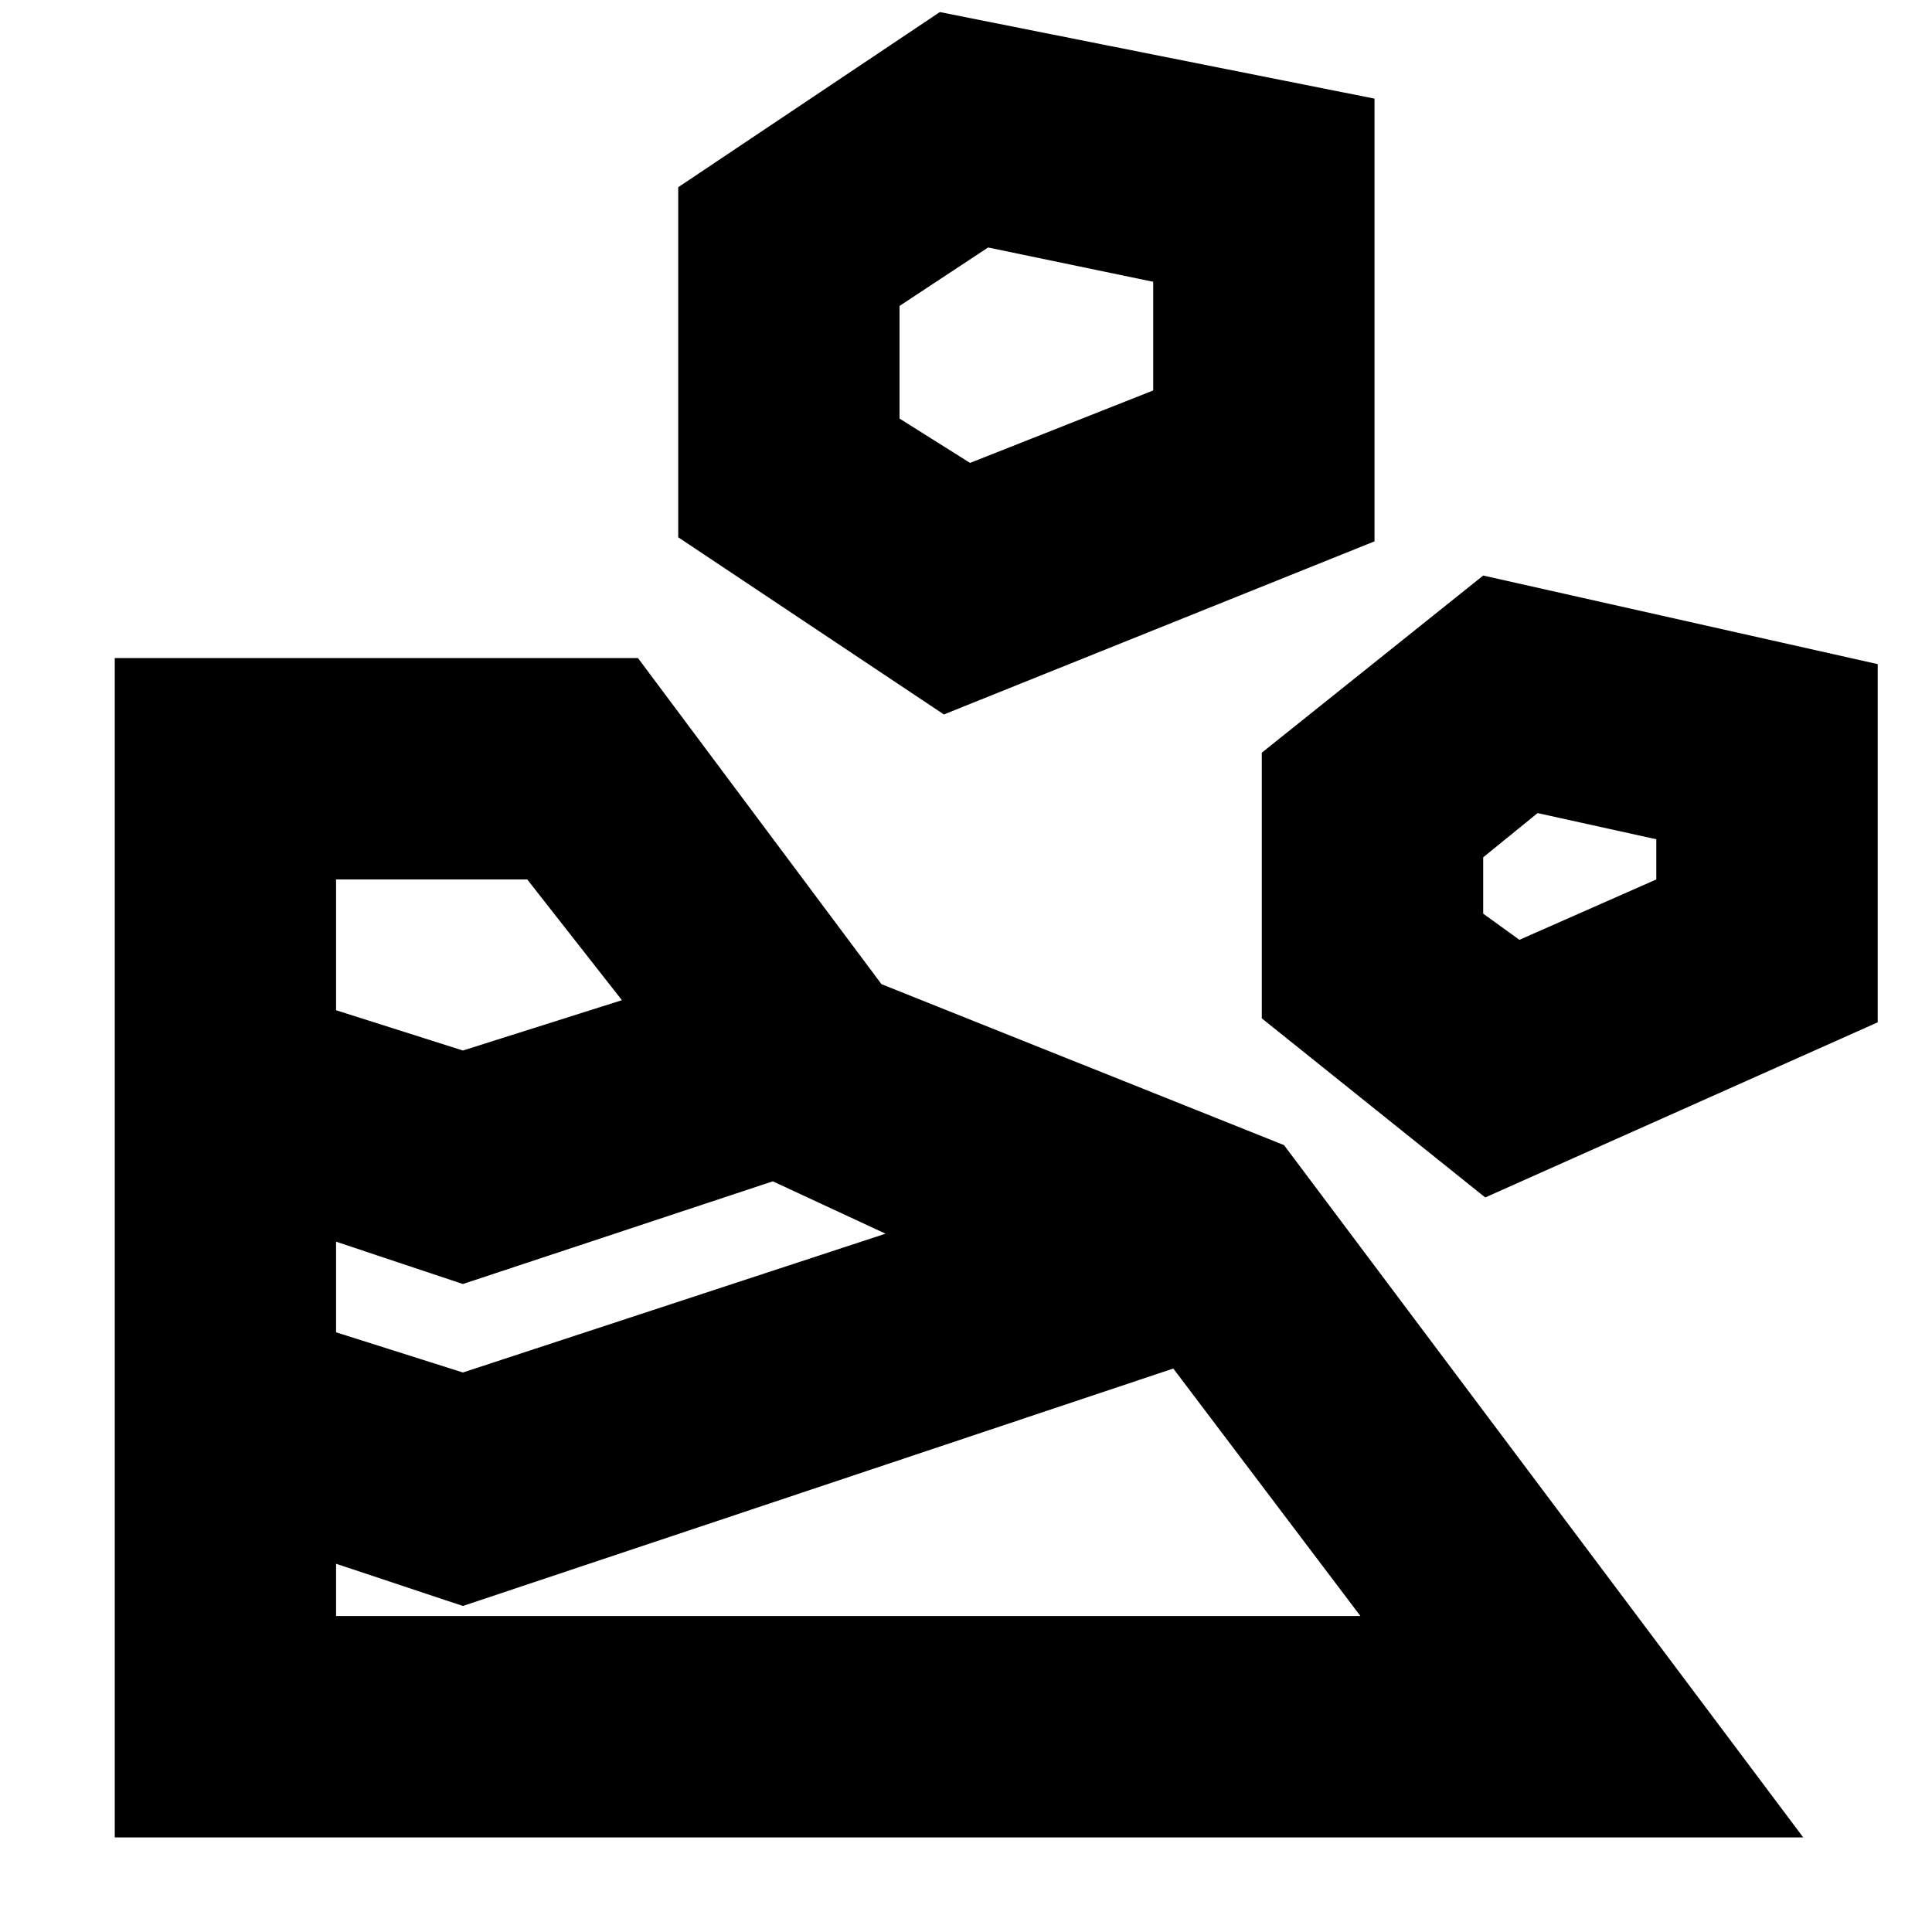 <svg xmlns="http://www.w3.org/2000/svg" height="20" width="20"><path d="M1.188 19.021H18.667L13.292 11.854L9.125 10.188L6.604 6.812H1.188ZM3.479 16.729V16.188L4.792 16.625L12.146 14.167L14.083 16.729ZM4.792 14.208 3.479 13.792V12.854L4.792 13.292L8 12.229L9.167 12.771ZM15.375 12.396 19.438 10.583V6.875L15.354 5.958L13.062 7.792V10.542ZM4.792 10.875 3.479 10.458V9.104H5.458L6.438 10.354ZM15.729 9.729 15.354 9.458V8.875L15.917 8.417L17.146 8.688V9.104ZM9.771 7.396 14.229 5.604V1.021L9.729 0.125L7.021 1.938V5.562ZM10.042 4.792 9.312 4.333V3.167L10.229 2.562L11.938 2.917V4.042Z"/></svg>